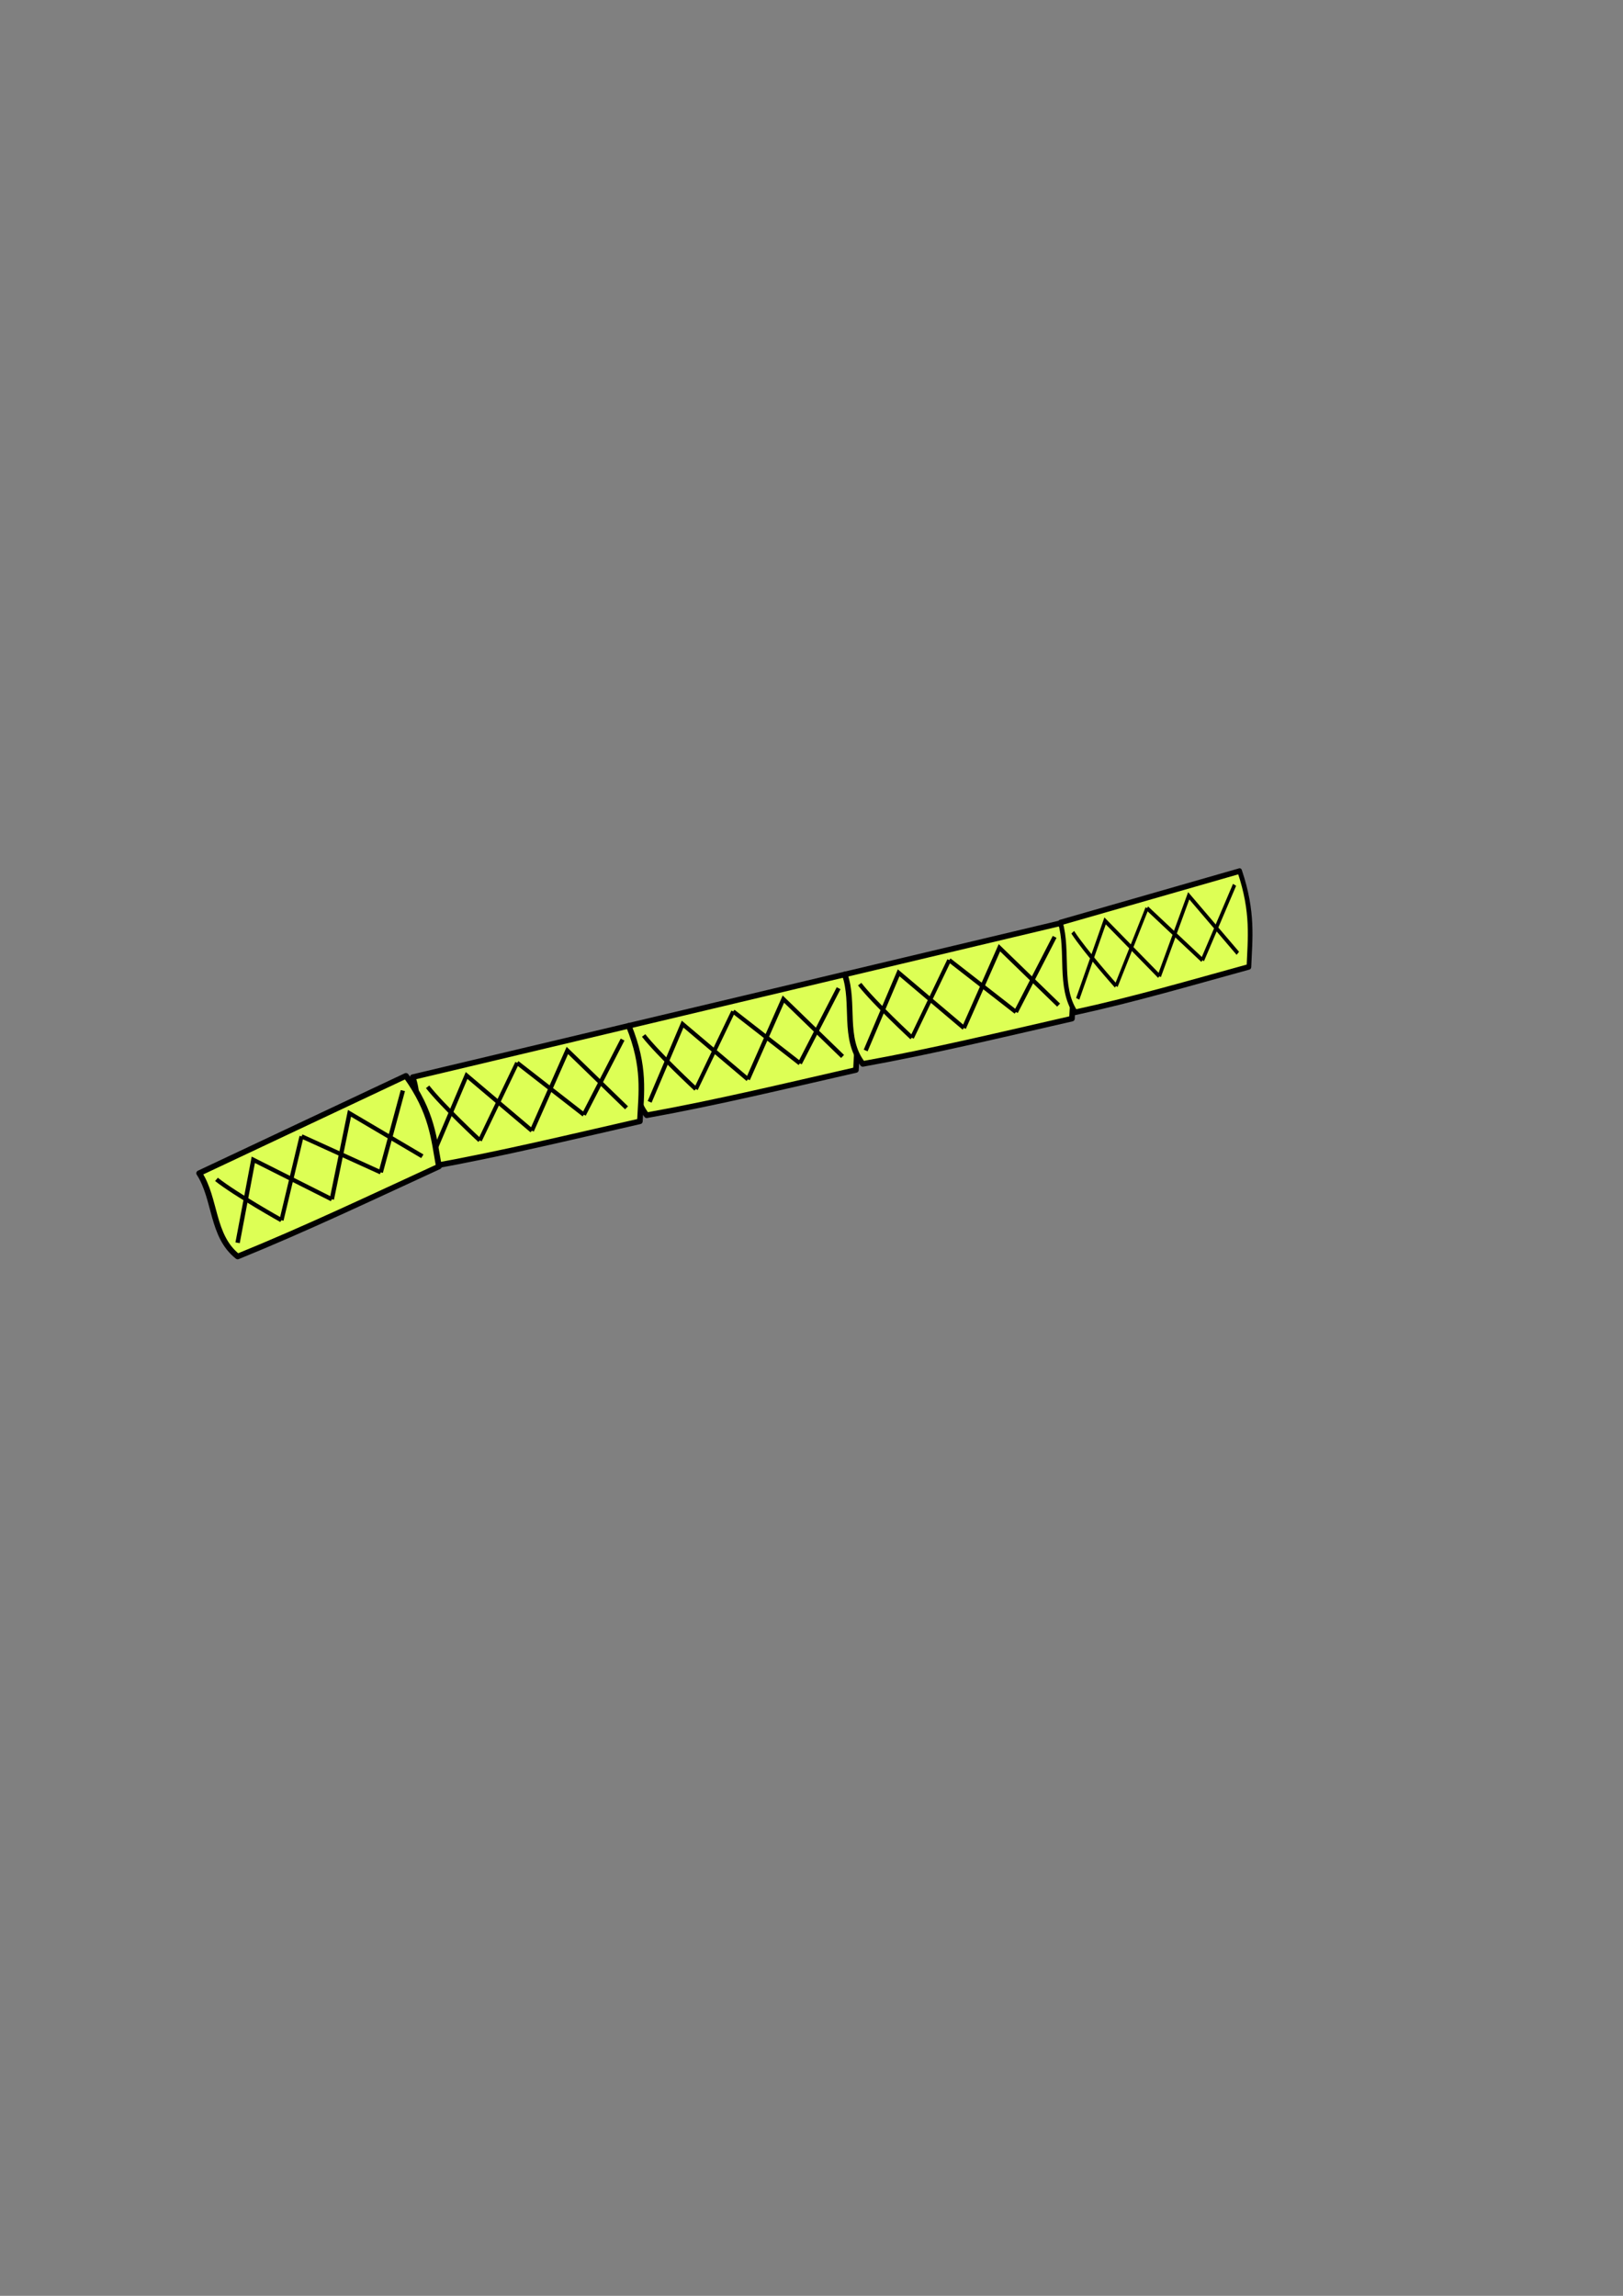 <?xml version="1.0" encoding="UTF-8" standalone="no"?>
<svg
   xmlns:dc="http://purl.org/dc/elements/1.1/"
   xmlns:cc="http://creativecommons.org/ns#"
   xmlns:rdf="http://www.w3.org/1999/02/22-rdf-syntax-ns#"
   xmlns:svg="http://www.w3.org/2000/svg"
   xmlns="http://www.w3.org/2000/svg"
   width="210mm"
   height="297mm"
   viewBox="0 0 210 297"
   version="1.1"
   id="svg8">
  <rect x="0" y="0" width="210" height="297" fill="#808080" stroke="none"/>
  <defs
     id="defs2" />
  <g
     id="layer1">
    <g
       id="g1105">
      <g
         id="g925"
         transform="translate(30.198,-6.04)">
        <path
           id="path847"
           style="fill:#ddff55;stroke:#000000;stroke-width:0.724;stroke-linecap:round;stroke-linejoin:round;stroke-miterlimit:4;stroke-dasharray:none;stroke-opacity:1"
           d="m 51.154,138.745 27.952,-6.643 c 2.178,5.345 1.611,8.706 1.444,12.355 -9.002,2.049 -17.981,4.226 -27.068,5.859 -2.6,-3.311 -1.021,-7.847 -2.327,-11.572 z" />
        <path
           style="fill:none;stroke:#000000;stroke-width:0.545;stroke-linecap:butt;stroke-linejoin:miter;stroke-miterlimit:4;stroke-dasharray:none;stroke-opacity:1"
           d="m 53.083,139.996 c 1.944,2.479 6.751,6.929 6.751,6.929"
           id="path862" />
        <path
           style="fill:none;stroke:#000000;stroke-width:0.545;stroke-linecap:butt;stroke-linejoin:miter;stroke-miterlimit:4;stroke-dasharray:none;stroke-opacity:1"
           d="m 53.859,148.582 c 0,0 0,0 4.268,-10.052 8.212,6.952 8.444,7.139 8.444,7.139"
           id="path864" />
        <path
           style="fill:none;stroke:#000000;stroke-width:0.52;stroke-linecap:butt;stroke-linejoin:miter;stroke-miterlimit:4;stroke-dasharray:none;stroke-opacity:1"
           d="m 64.67,136.886 c -4.825,10.052 -4.825,10.052 -4.825,10.052"
           id="path866" />
        <path
           style="fill:none;stroke:#000000;stroke-width:0.545;stroke-linecap:butt;stroke-linejoin:miter;stroke-miterlimit:4;stroke-dasharray:none;stroke-opacity:1"
           d="m 64.67,136.886 c 8.63,6.717 8.63,6.717 8.63,6.717"
           id="path868" />
        <path
           style="fill:none;stroke:#000000;stroke-width:0.545;stroke-linecap:butt;stroke-linejoin:miter;stroke-miterlimit:4;stroke-dasharray:none;stroke-opacity:1"
           d="m 66.572,145.67 c 0,0 0,0 4.593,-10.38 7.655,7.421 7.655,7.421 7.655,7.421"
           id="path870" />
        <path
           style="fill:none;stroke:#000000;stroke-width:0.545;stroke-linecap:butt;stroke-linejoin:miter;stroke-miterlimit:4;stroke-dasharray:none;stroke-opacity:1"
           d="m 78.31,133.88 c -5.011,9.723 -5.011,9.723 -5.011,9.723"
           id="path872" />
      </g>
      <g
         id="g925-1"
         transform="translate(58.15,-12.682)">
        <path
           id="path847-7"
           style="fill:#ddff55;stroke:#000000;stroke-width:0.724;stroke-linecap:round;stroke-linejoin:round;stroke-miterlimit:4;stroke-dasharray:none;stroke-opacity:1"
           d="m 51.154,138.745 27.952,-6.643 c 2.178,5.345 1.611,8.706 1.444,12.355 -9.002,2.049 -17.981,4.226 -27.068,5.859 -2.6,-3.311 -1.021,-7.847 -2.327,-11.572 z" />
        <path
           style="fill:none;stroke:#000000;stroke-width:0.545;stroke-linecap:butt;stroke-linejoin:miter;stroke-miterlimit:4;stroke-dasharray:none;stroke-opacity:1"
           d="m 53.083,139.996 c 1.944,2.479 6.751,6.929 6.751,6.929"
           id="path862-5" />
        <path
           style="fill:none;stroke:#000000;stroke-width:0.545;stroke-linecap:butt;stroke-linejoin:miter;stroke-miterlimit:4;stroke-dasharray:none;stroke-opacity:1"
           d="m 53.859,148.582 c 0,0 0,0 4.268,-10.052 8.212,6.952 8.444,7.139 8.444,7.139"
           id="path864-4" />
        <path
           style="fill:none;stroke:#000000;stroke-width:0.52;stroke-linecap:butt;stroke-linejoin:miter;stroke-miterlimit:4;stroke-dasharray:none;stroke-opacity:1"
           d="m 64.67,136.886 c -4.825,10.052 -4.825,10.052 -4.825,10.052"
           id="path866-0" />
        <path
           style="fill:none;stroke:#000000;stroke-width:0.545;stroke-linecap:butt;stroke-linejoin:miter;stroke-miterlimit:4;stroke-dasharray:none;stroke-opacity:1"
           d="m 64.67,136.886 c 8.63,6.717 8.63,6.717 8.63,6.717"
           id="path868-9" />
        <path
           style="fill:none;stroke:#000000;stroke-width:0.545;stroke-linecap:butt;stroke-linejoin:miter;stroke-miterlimit:4;stroke-dasharray:none;stroke-opacity:1"
           d="m 66.572,145.67 c 0,0 0,0 4.593,-10.38 7.655,7.421 7.655,7.421 7.655,7.421"
           id="path870-5" />
        <path
           style="fill:none;stroke:#000000;stroke-width:0.545;stroke-linecap:butt;stroke-linejoin:miter;stroke-miterlimit:4;stroke-dasharray:none;stroke-opacity:1"
           d="m 78.31,133.88 c -5.011,9.723 -5.011,9.723 -5.011,9.723"
           id="path872-3" />
      </g>
      <g
         id="g925-4"
         transform="matrix(0.83,0,0,1.003,94.742,-19.813)">
        <path
           id="path847-6"
           style="fill:#ddff55;stroke:#000000;stroke-width:0.724;stroke-linecap:round;stroke-linejoin:round;stroke-miterlimit:4;stroke-dasharray:none;stroke-opacity:1"
           d="m 51.154,138.745 27.952,-6.643 c 2.178,5.345 1.611,8.706 1.444,12.355 -9.002,2.049 -17.981,4.226 -27.068,5.859 -2.6,-3.311 -1.021,-7.847 -2.327,-11.572 z" />
        <path
           style="fill:none;stroke:#000000;stroke-width:0.545;stroke-linecap:butt;stroke-linejoin:miter;stroke-miterlimit:4;stroke-dasharray:none;stroke-opacity:1"
           d="m 53.083,139.996 c 1.944,2.479 6.751,6.929 6.751,6.929"
           id="path862-4" />
        <path
           style="fill:none;stroke:#000000;stroke-width:0.545;stroke-linecap:butt;stroke-linejoin:miter;stroke-miterlimit:4;stroke-dasharray:none;stroke-opacity:1"
           d="m 53.859,148.582 c 0,0 0,0 4.268,-10.052 8.212,6.952 8.444,7.139 8.444,7.139"
           id="path864-0" />
        <path
           style="fill:none;stroke:#000000;stroke-width:0.52;stroke-linecap:butt;stroke-linejoin:miter;stroke-miterlimit:4;stroke-dasharray:none;stroke-opacity:1"
           d="m 64.67,136.886 c -4.825,10.052 -4.825,10.052 -4.825,10.052"
           id="path866-9" />
        <path
           style="fill:none;stroke:#000000;stroke-width:0.545;stroke-linecap:butt;stroke-linejoin:miter;stroke-miterlimit:4;stroke-dasharray:none;stroke-opacity:1"
           d="m 64.67,136.886 c 8.63,6.717 8.63,6.717 8.63,6.717"
           id="path868-8" />
        <path
           style="fill:none;stroke:#000000;stroke-width:0.545;stroke-linecap:butt;stroke-linejoin:miter;stroke-miterlimit:4;stroke-dasharray:none;stroke-opacity:1"
           d="m 66.572,145.67 c 0,0 0,0 4.593,-10.38 7.655,7.421 7.655,7.421 7.655,7.421"
           id="path870-4" />
        <path
           style="fill:none;stroke:#000000;stroke-width:0.545;stroke-linecap:butt;stroke-linejoin:miter;stroke-miterlimit:4;stroke-dasharray:none;stroke-opacity:1"
           d="m 78.31,133.88 c -5.011,9.723 -5.011,9.723 -5.011,9.723"
           id="path872-5" />
      </g>
      <g
         id="g925-5"
         transform="translate(2.246,0.603)">
        <path
           id="path847-4"
           style="fill:#ddff55;stroke:#000000;stroke-width:0.724;stroke-linecap:round;stroke-linejoin:round;stroke-miterlimit:4;stroke-dasharray:none;stroke-opacity:1"
           d="m 51.154,138.745 27.952,-6.643 c 2.178,5.345 1.611,8.706 1.444,12.355 -9.002,2.049 -17.981,4.226 -27.068,5.859 -2.6,-3.311 -1.021,-7.847 -2.327,-11.572 z" />
        <path
           style="fill:none;stroke:#000000;stroke-width:0.545;stroke-linecap:butt;stroke-linejoin:miter;stroke-miterlimit:4;stroke-dasharray:none;stroke-opacity:1"
           d="m 53.083,139.996 c 1.944,2.479 6.751,6.929 6.751,6.929"
           id="path862-2" />
        <path
           style="fill:none;stroke:#000000;stroke-width:0.545;stroke-linecap:butt;stroke-linejoin:miter;stroke-miterlimit:4;stroke-dasharray:none;stroke-opacity:1"
           d="m 53.859,148.582 c 0,0 0,0 4.268,-10.052 8.212,6.952 8.444,7.139 8.444,7.139"
           id="path864-3" />
        <path
           style="fill:none;stroke:#000000;stroke-width:0.52;stroke-linecap:butt;stroke-linejoin:miter;stroke-miterlimit:4;stroke-dasharray:none;stroke-opacity:1"
           d="m 64.67,136.886 c -4.825,10.052 -4.825,10.052 -4.825,10.052"
           id="path866-7" />
        <path
           style="fill:none;stroke:#000000;stroke-width:0.545;stroke-linecap:butt;stroke-linejoin:miter;stroke-miterlimit:4;stroke-dasharray:none;stroke-opacity:1"
           d="m 64.67,136.886 c 8.63,6.717 8.63,6.717 8.63,6.717"
           id="path868-6" />
        <path
           style="fill:none;stroke:#000000;stroke-width:0.545;stroke-linecap:butt;stroke-linejoin:miter;stroke-miterlimit:4;stroke-dasharray:none;stroke-opacity:1"
           d="m 66.572,145.67 c 0,0 0,0 4.593,-10.38 7.655,7.421 7.655,7.421 7.655,7.421"
           id="path870-7" />
        <path
           style="fill:none;stroke:#000000;stroke-width:0.545;stroke-linecap:butt;stroke-linejoin:miter;stroke-miterlimit:4;stroke-dasharray:none;stroke-opacity:1"
           d="m 78.31,133.88 c -5.011,9.723 -5.011,9.723 -5.011,9.723"
           id="path872-0" />
      </g>
      <g
         id="g925-7"
         transform="matrix(1.011,-0.219,0.227,0.975,-57.437,27.702)">
        <path
           id="path847-0"
           style="fill:#ddff55;stroke:#000000;stroke-width:0.724;stroke-linecap:round;stroke-linejoin:round;stroke-miterlimit:4;stroke-dasharray:none;stroke-opacity:1"
           d="m 51.154,138.745 27.952,-6.643 c 2.178,5.345 1.611,8.706 1.444,12.355 -9.002,2.049 -17.981,4.226 -27.068,5.859 -2.6,-3.311 -1.021,-7.847 -2.327,-11.572 z" />
        <path
           style="fill:none;stroke:#000000;stroke-width:0.545;stroke-linecap:butt;stroke-linejoin:miter;stroke-miterlimit:4;stroke-dasharray:none;stroke-opacity:1"
           d="m 53.083,139.996 c 1.944,2.479 6.751,6.929 6.751,6.929"
           id="path862-8" />
        <path
           style="fill:none;stroke:#000000;stroke-width:0.545;stroke-linecap:butt;stroke-linejoin:miter;stroke-miterlimit:4;stroke-dasharray:none;stroke-opacity:1"
           d="m 53.859,148.582 c 0,0 0,0 4.268,-10.052 8.212,6.952 8.444,7.139 8.444,7.139"
           id="path864-9" />
        <path
           style="fill:none;stroke:#000000;stroke-width:0.52;stroke-linecap:butt;stroke-linejoin:miter;stroke-miterlimit:4;stroke-dasharray:none;stroke-opacity:1"
           d="m 64.67,136.886 c -4.825,10.052 -4.825,10.052 -4.825,10.052"
           id="path866-4" />
        <path
           style="fill:none;stroke:#000000;stroke-width:0.545;stroke-linecap:butt;stroke-linejoin:miter;stroke-miterlimit:4;stroke-dasharray:none;stroke-opacity:1"
           d="m 64.67,136.886 c 8.63,6.717 8.63,6.717 8.63,6.717"
           id="path868-1" />
        <path
           style="fill:none;stroke:#000000;stroke-width:0.545;stroke-linecap:butt;stroke-linejoin:miter;stroke-miterlimit:4;stroke-dasharray:none;stroke-opacity:1"
           d="m 66.572,145.67 c 0,0 0,0 4.593,-10.38 7.655,7.421 7.655,7.421 7.655,7.421"
           id="path870-78" />
        <path
           style="fill:none;stroke:#000000;stroke-width:0.545;stroke-linecap:butt;stroke-linejoin:miter;stroke-miterlimit:4;stroke-dasharray:none;stroke-opacity:1"
           d="m 78.31,133.88 c -5.011,9.723 -5.011,9.723 -5.011,9.723"
           id="path872-8" />
      </g>
    </g>
  </g>
</svg>
